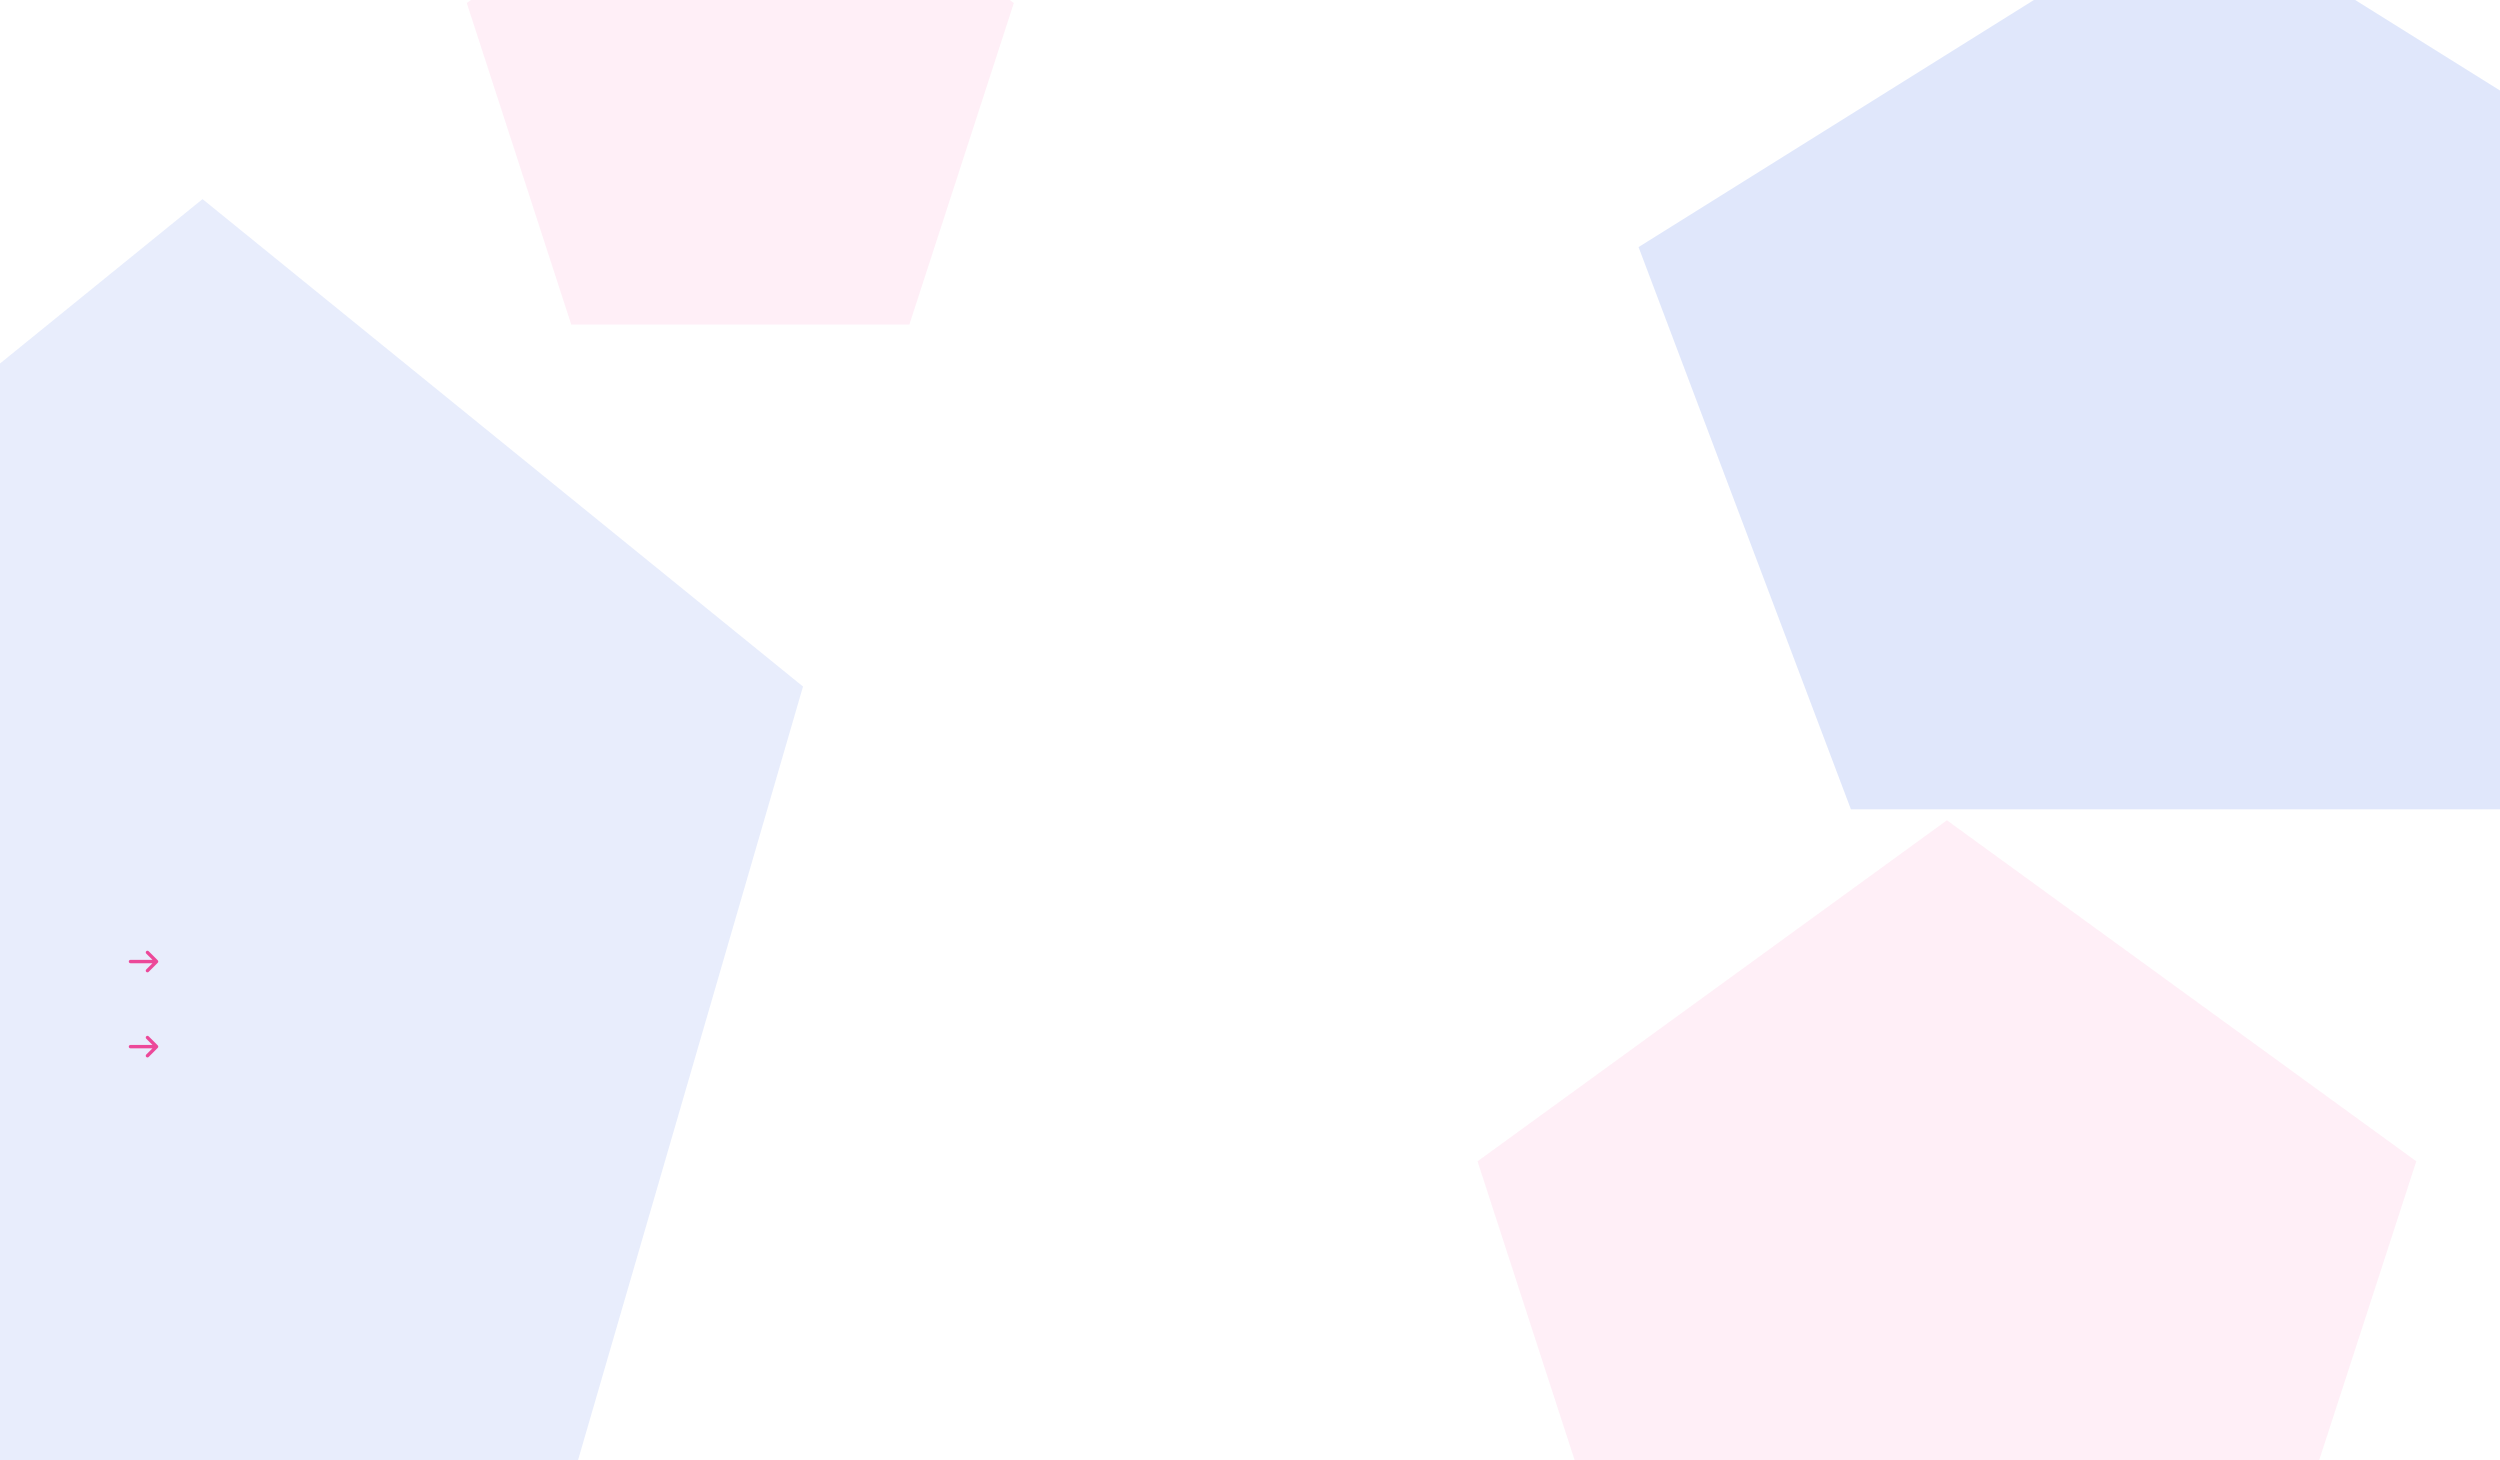 <svg width="1469" height="858" viewBox="0 0 1469 858" fill="none" xmlns="http://www.w3.org/2000/svg">
<g clip-path="url(#clip0_2041_135)">
<rect width="1469" height="858" fill="white"/>
<g opacity="0.6" filter="url(#filter0_f_2041_135)">
<path d="M119 117L471.842 403.412L337.068 866.838H-99.068L-233.842 403.412L119 117Z" fill="#D8E1FA"/>
</g>
<g opacity="0.8" filter="url(#filter1_f_2041_135)">
<path d="M1144 482L1419.81 682.385L1314.46 1006.61H973.542L868.194 682.385L1144 482Z" fill="#FF7DBD" fill-opacity="0.15"/>
</g>
<g opacity="0.8" filter="url(#filter2_f_2041_135)">
<path d="M435 -115L595.729 1.776L534.336 190.724H335.664L274.271 1.776L435 -115Z" fill="#FF7DBD" fill-opacity="0.15"/>
</g>
<g opacity="0.8" filter="url(#filter3_f_2041_135)">
<path d="M1289.5 -59L1616.19 145.185L1491.4 475.565H1087.6L962.812 145.185L1289.5 -59Z" fill="#D8E1FA"/>
</g>
<path d="M85.96 560.373C85.862 560.282 85.783 560.171 85.728 560.049C85.674 559.926 85.644 559.794 85.642 559.659C85.639 559.525 85.664 559.392 85.714 559.267C85.765 559.143 85.84 559.029 85.934 558.934C86.029 558.84 86.143 558.765 86.267 558.714C86.392 558.664 86.525 558.639 86.659 558.642C86.793 558.644 86.926 558.674 87.049 558.728C87.171 558.783 87.282 558.862 87.373 558.96L92.707 564.293C92.894 564.481 92.999 564.735 92.999 565C92.999 565.265 92.894 565.519 92.707 565.707L87.373 571.04C87.282 571.138 87.171 571.217 87.049 571.272C86.926 571.326 86.793 571.356 86.659 571.358C86.525 571.36 86.392 571.336 86.267 571.285C86.143 571.235 86.029 571.16 85.934 571.065C85.84 570.97 85.765 570.857 85.714 570.733C85.664 570.608 85.639 570.475 85.642 570.341C85.644 570.206 85.674 570.074 85.728 569.951C85.783 569.828 85.862 569.718 85.96 569.627L89.587 566H76.667C76.401 566 76.147 565.895 75.96 565.707C75.772 565.519 75.667 565.265 75.667 565C75.667 564.735 75.772 564.48 75.96 564.293C76.147 564.105 76.401 564 76.667 564H89.587L85.96 560.373Z" fill="#EC4899"/>
<path d="M85.96 610.373C85.862 610.282 85.783 610.171 85.728 610.049C85.674 609.926 85.644 609.794 85.642 609.659C85.639 609.525 85.664 609.392 85.714 609.267C85.765 609.143 85.84 609.029 85.934 608.934C86.029 608.84 86.143 608.765 86.267 608.714C86.392 608.664 86.525 608.639 86.659 608.642C86.793 608.644 86.926 608.674 87.049 608.728C87.171 608.783 87.282 608.862 87.373 608.96L92.707 614.293C92.894 614.481 92.999 614.735 92.999 615C92.999 615.265 92.894 615.519 92.707 615.707L87.373 621.04C87.282 621.138 87.171 621.217 87.049 621.272C86.926 621.326 86.793 621.356 86.659 621.358C86.525 621.36 86.392 621.336 86.267 621.285C86.143 621.235 86.029 621.16 85.934 621.065C85.84 620.97 85.765 620.857 85.714 620.733C85.664 620.608 85.639 620.475 85.642 620.341C85.644 620.206 85.674 620.074 85.728 619.951C85.783 619.828 85.862 619.718 85.96 619.627L89.587 616H76.667C76.401 616 76.147 615.895 75.96 615.707C75.772 615.519 75.667 615.265 75.667 615C75.667 614.735 75.772 614.48 75.96 614.293C76.147 614.105 76.401 614 76.667 614H89.587L85.96 610.373Z" fill="#EC4899"/>
</g>
<defs>
<filter id="filter0_f_2041_135" x="-426.942" y="-76.1" width="1091.88" height="1136.04" filterUnits="userSpaceOnUse" color-interpolation-filters="sRGB">
<feFlood flood-opacity="0" result="BackgroundImageFix"/>
<feBlend mode="normal" in="SourceGraphic" in2="BackgroundImageFix" result="shape"/>
<feGaussianBlur stdDeviation="96.55" result="effect1_foregroundBlur_2041_135"/>
</filter>
<filter id="filter1_f_2041_135" x="668.194" y="282" width="951.613" height="924.615" filterUnits="userSpaceOnUse" color-interpolation-filters="sRGB">
<feFlood flood-opacity="0" result="BackgroundImageFix"/>
<feBlend mode="normal" in="SourceGraphic" in2="BackgroundImageFix" result="shape"/>
<feGaussianBlur stdDeviation="100" result="effect1_foregroundBlur_2041_135"/>
</filter>
<filter id="filter2_f_2041_135" x="74.272" y="-315" width="721.457" height="705.724" filterUnits="userSpaceOnUse" color-interpolation-filters="sRGB">
<feFlood flood-opacity="0" result="BackgroundImageFix"/>
<feBlend mode="normal" in="SourceGraphic" in2="BackgroundImageFix" result="shape"/>
<feGaussianBlur stdDeviation="100" result="effect1_foregroundBlur_2041_135"/>
</filter>
<filter id="filter3_f_2041_135" x="709.612" y="-312.2" width="1159.78" height="1040.96" filterUnits="userSpaceOnUse" color-interpolation-filters="sRGB">
<feFlood flood-opacity="0" result="BackgroundImageFix"/>
<feBlend mode="normal" in="SourceGraphic" in2="BackgroundImageFix" result="shape"/>
<feGaussianBlur stdDeviation="126.6" result="effect1_foregroundBlur_2041_135"/>
</filter>
<clipPath id="clip0_2041_135">
<rect width="1469" height="858" fill="white"/>
</clipPath>
</defs>
</svg>
